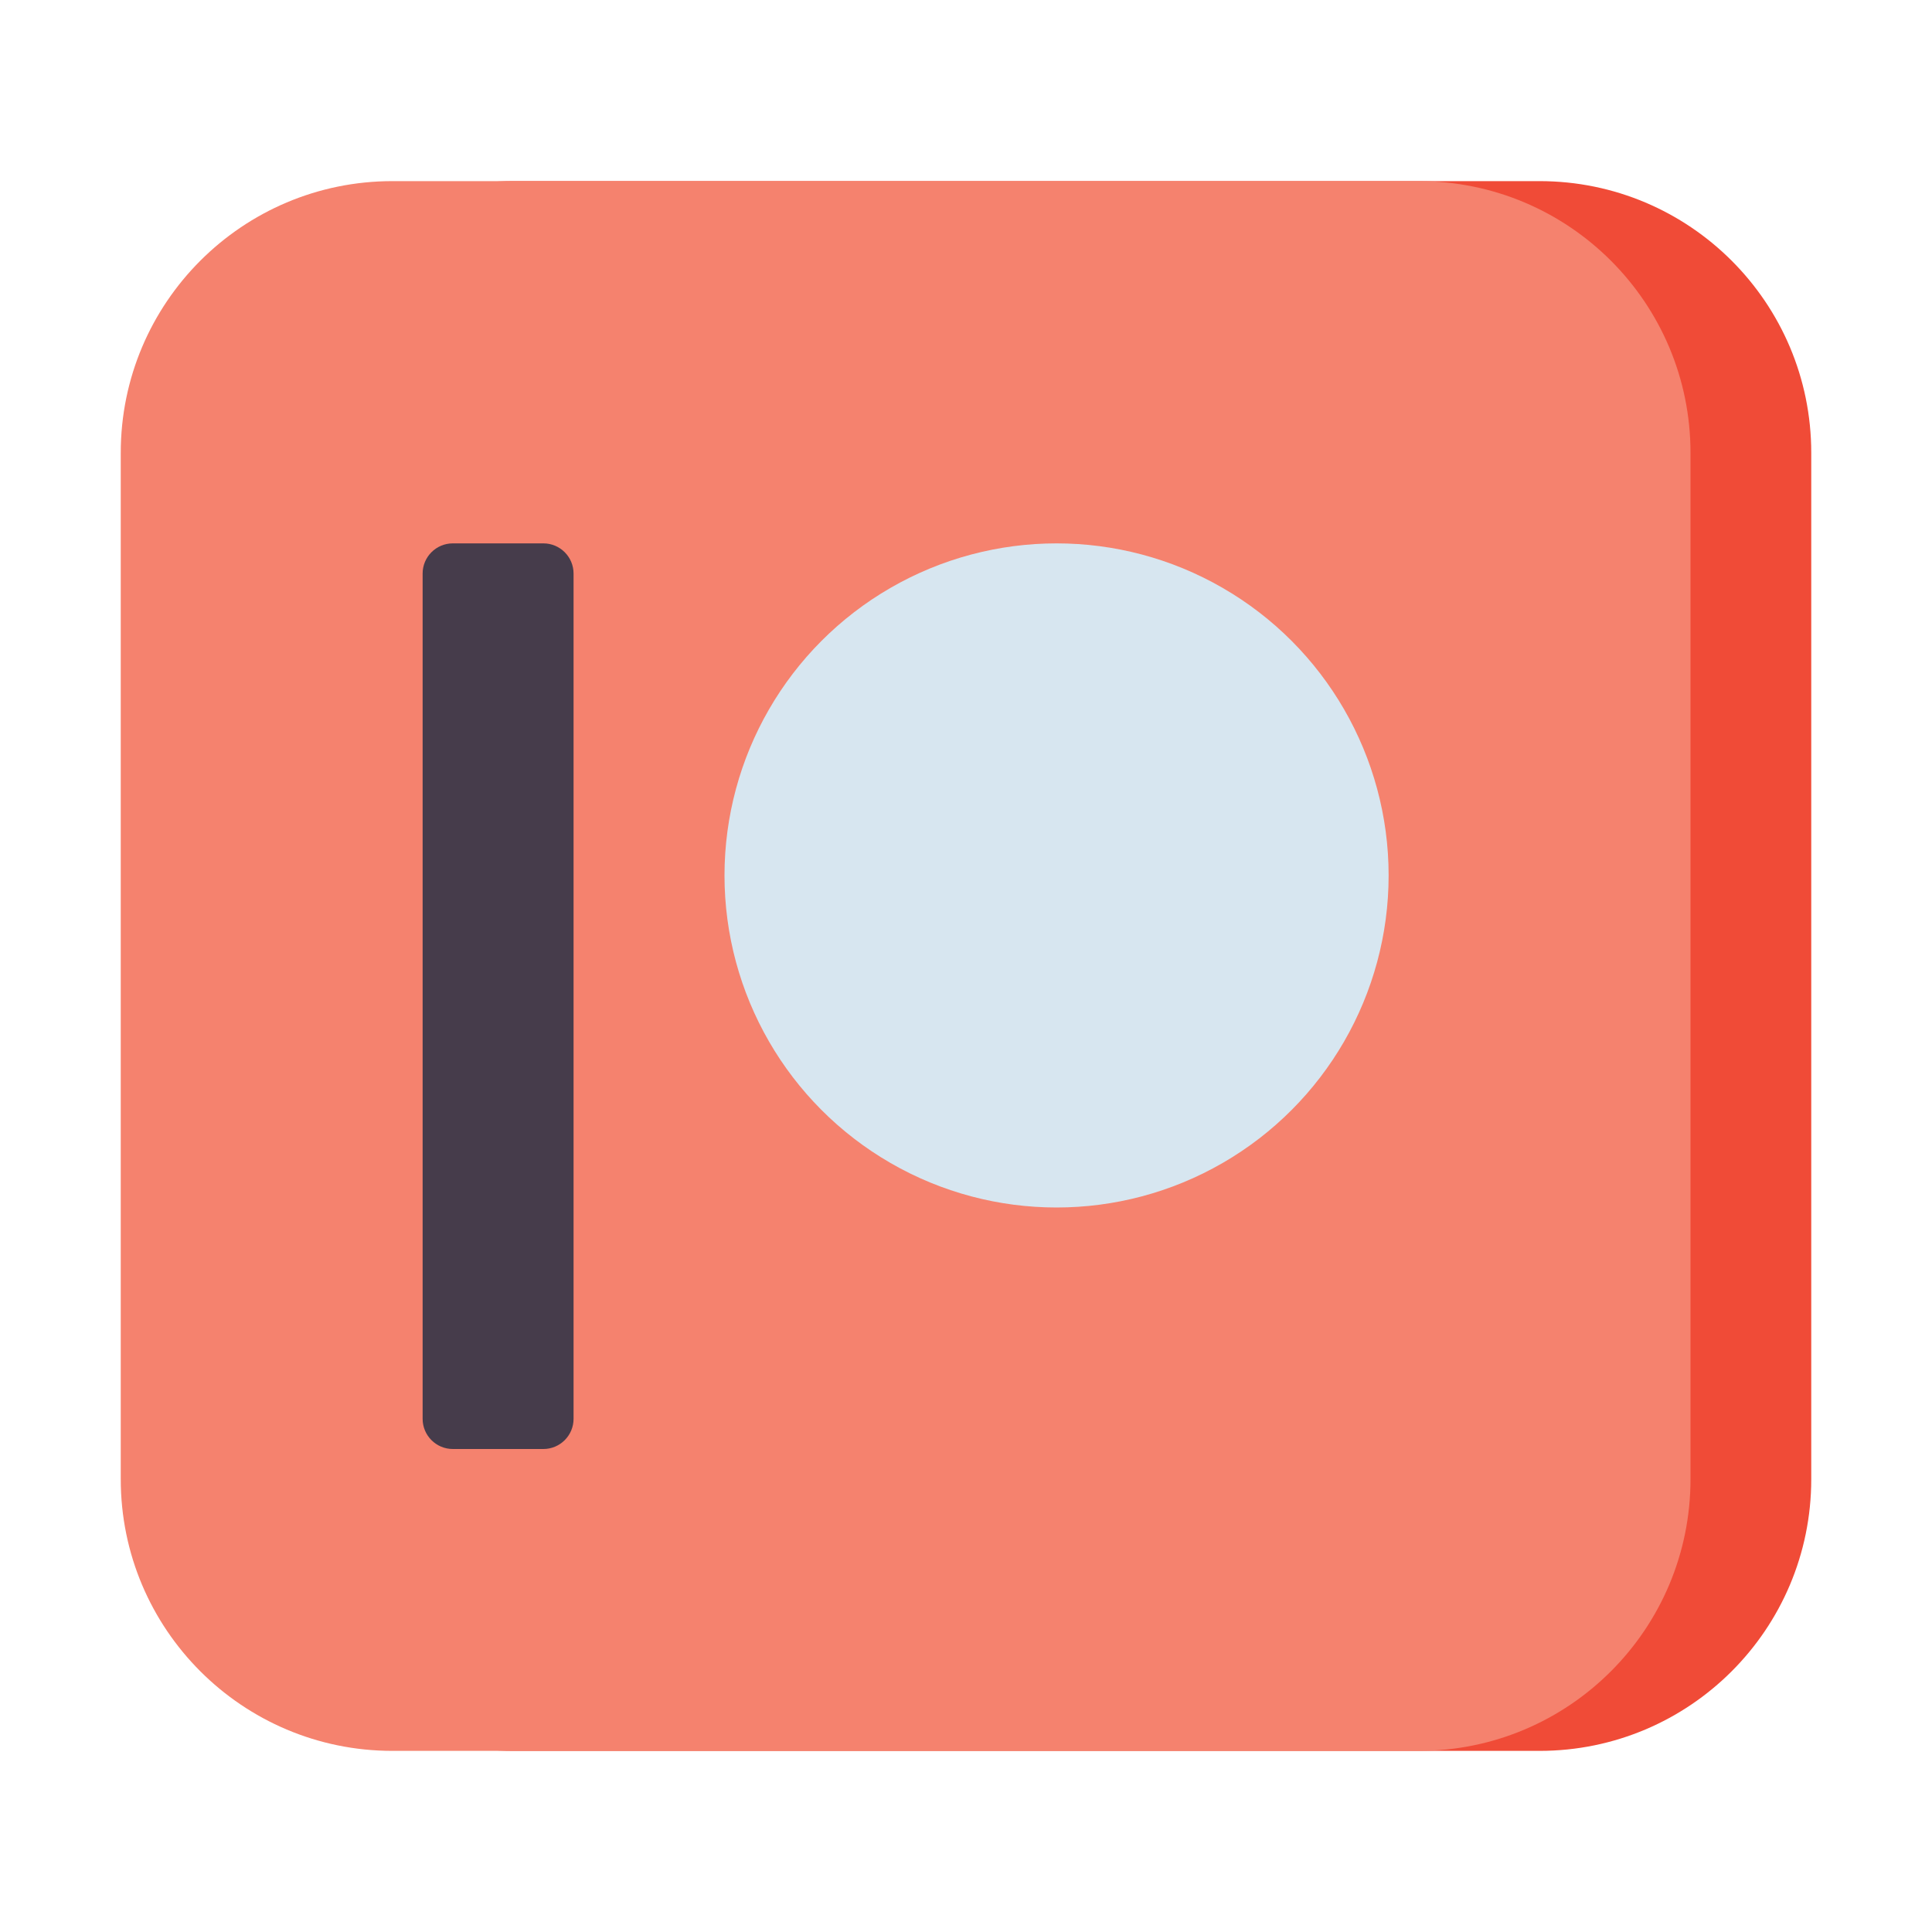 <?xml version="1.0" encoding="utf-8"?>
<!-- Generator: Adobe Illustrator 24.0.0, SVG Export Plug-In . SVG Version: 6.00 Build 0)  -->
<svg version="1.1" id="Layer_1" xmlns="http://www.w3.org/2000/svg" xmlns:xlink="http://www.w3.org/1999/xlink" x="0px" y="0px"
	 viewBox="0 0 512 512" enable-background="new 0 0 512 512" xml:space="preserve">
<g>
	<g>
		<path fill="#F04B37" d="M408,464H136c-39.765,0-72-32.236-72-72V120c0-39.765,32.235-72,72-72h272c39.764,0,72,32.235,72,72v272
			C480,431.764,447.764,464,408,464z"/>
	</g>
	<g>
		<path fill="#F5826E" d="M376,464H104c-39.765,0-72-32.236-72-72V120c0-39.765,32.235-72,72-72h272c39.764,0,72,32.235,72,72v272
			C448,431.764,415.764,464,376,464z"/>
	</g>
	<g>
		<path fill="#463C4B" d="M144,384h-24c-4.418,0-8-3.582-8-8V152c0-4.418,3.582-8,8-8h24c4.418,0,8,3.582,8,8v224
			C152,380.418,148.418,384,144,384z"/>
	</g>
	<g>
		<circle fill="#D7E6F0" cx="280" cy="232" r="88"/>
	</g>
</g>
</svg>
